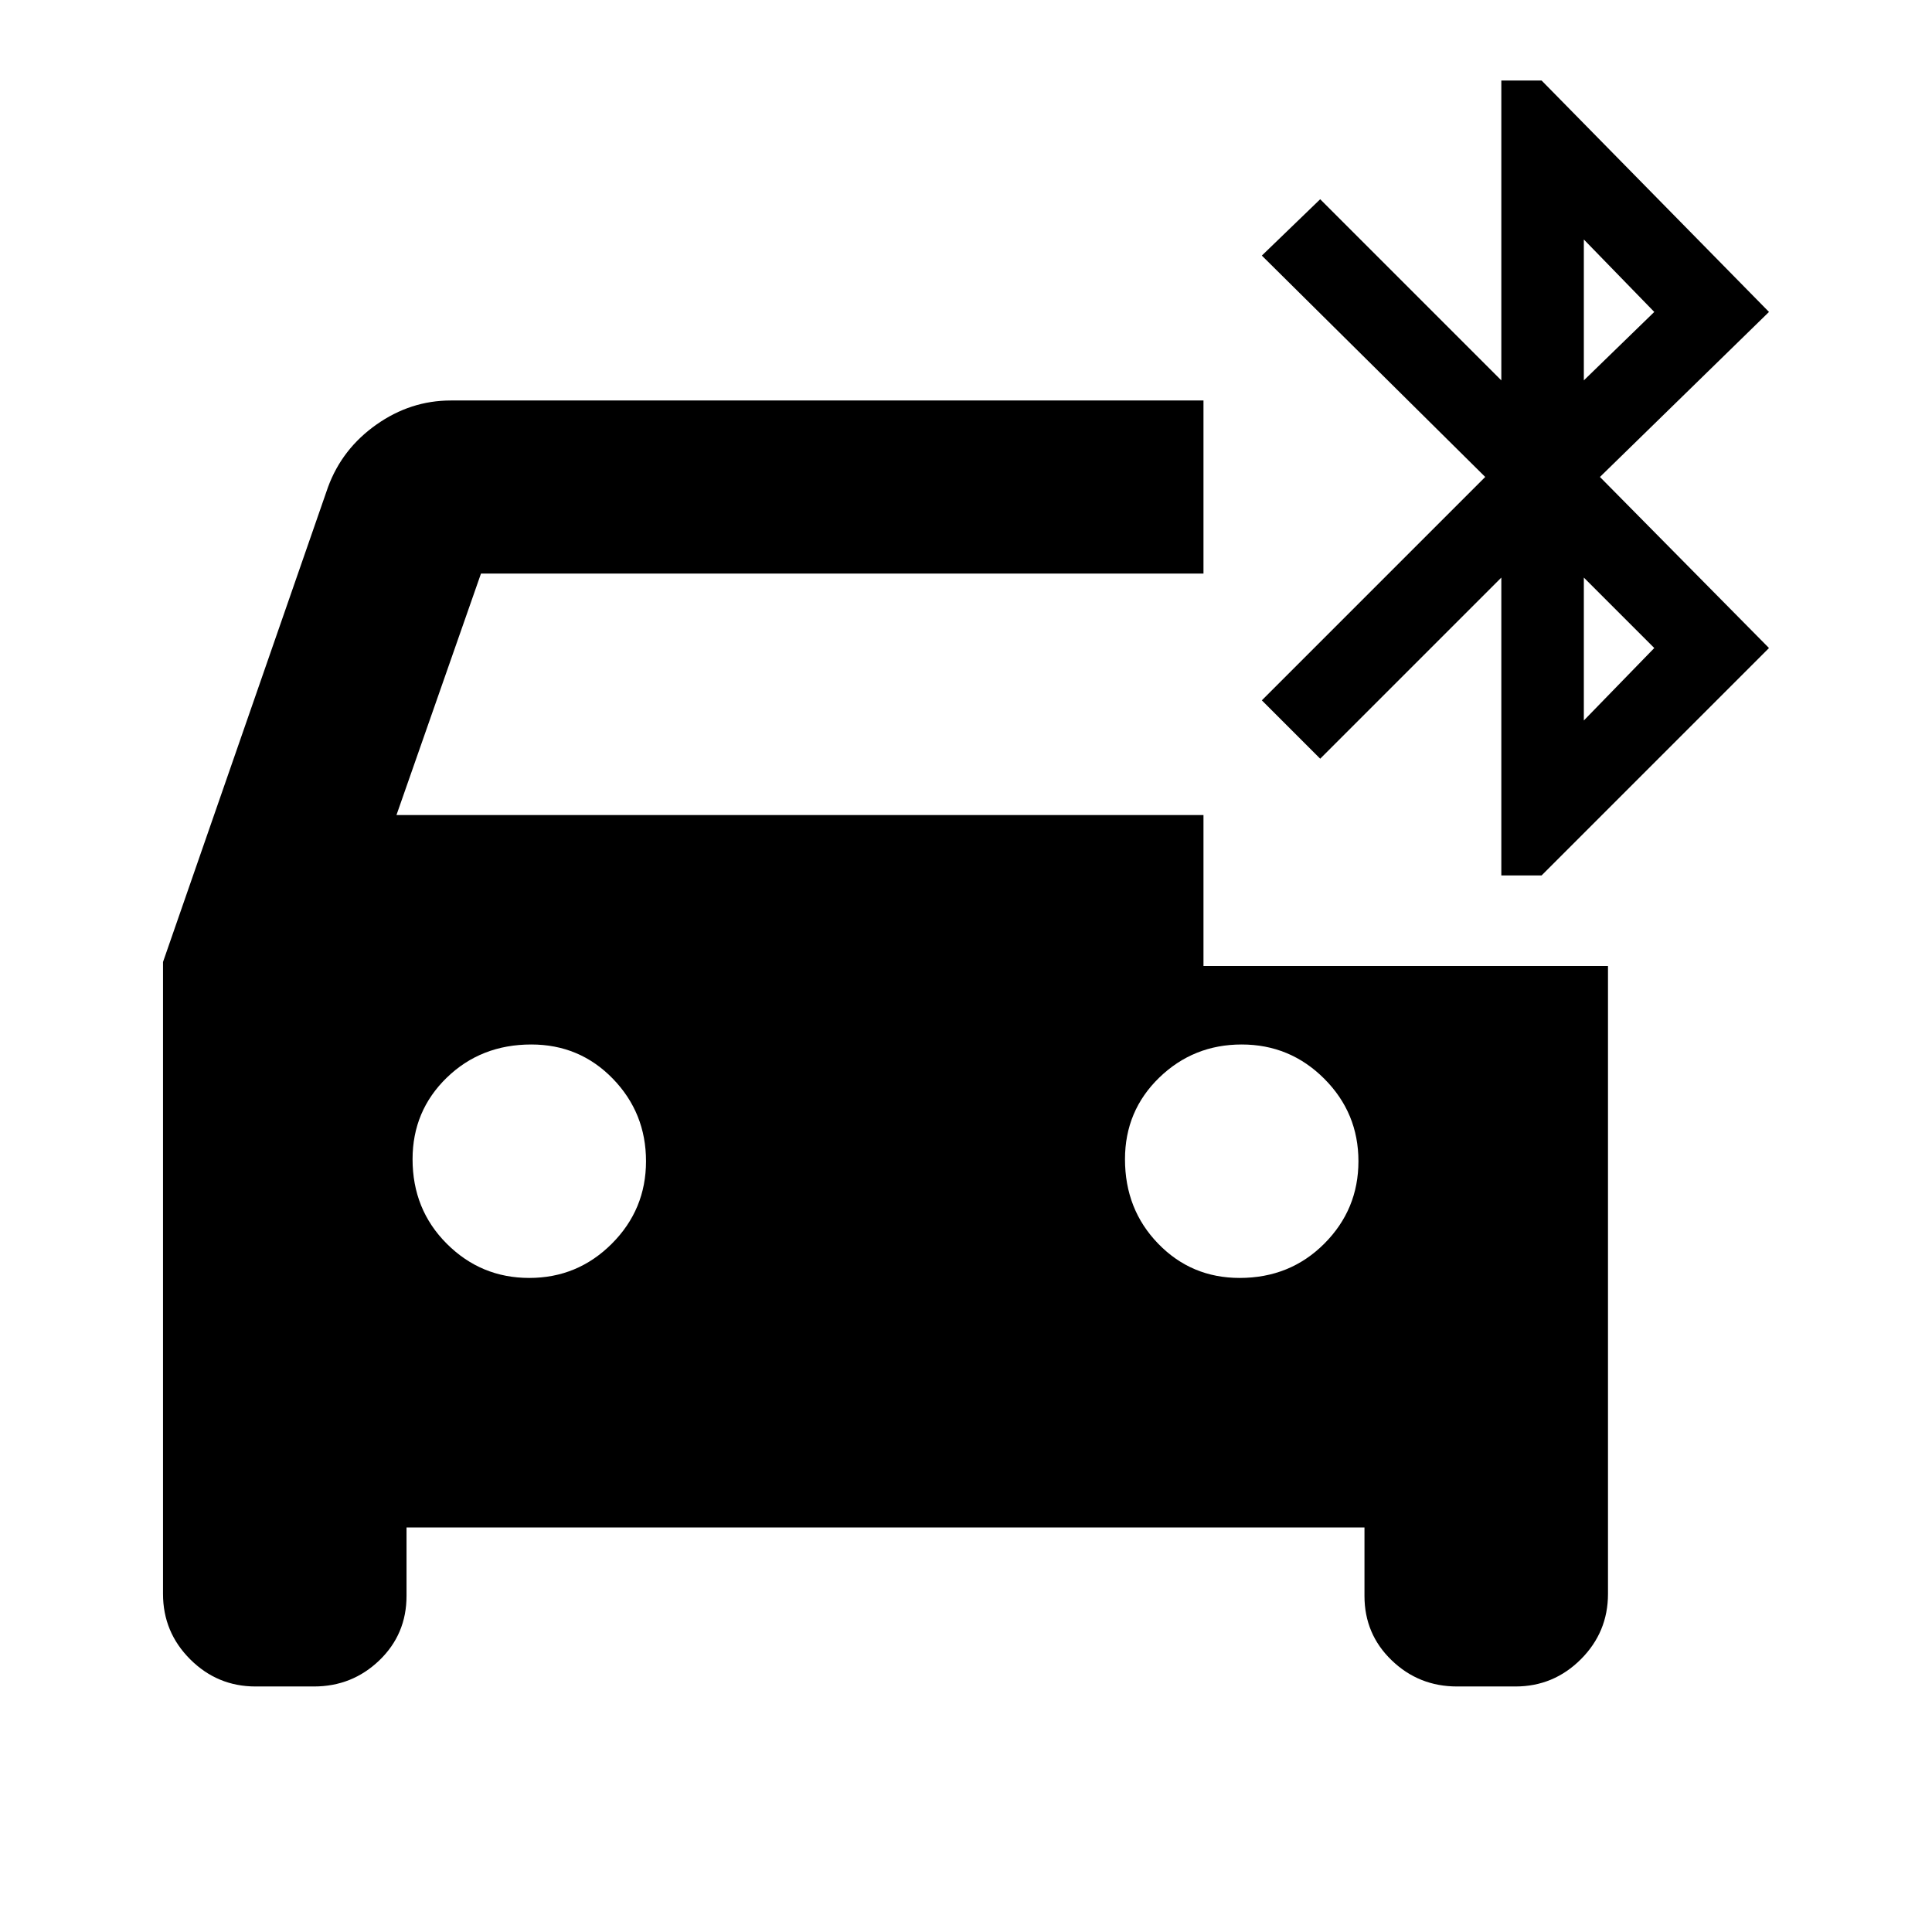 <svg xmlns="http://www.w3.org/2000/svg" height="24" width="24"><path d="M18.65 10.875V7.175L16.4 9.425L15.675 8.7L18.45 5.925L15.675 3.175L16.4 2.475L18.65 4.725V1H19.15L21.975 3.875L19.875 5.925L21.975 8.05L19.15 10.875ZM19.675 4.725 20.55 3.875 19.675 2.975ZM3.175 20.95Q2.7 20.95 2.362 20.612Q2.025 20.275 2.025 19.8V11.95L4.075 6.05Q4.25 5.575 4.675 5.275Q5.1 4.975 5.6 4.975H14.95V7.125H5.975L4.925 10.125H14.95V12H19.975V19.8Q19.975 20.275 19.638 20.612Q19.3 20.95 18.825 20.95H18.1Q17.625 20.95 17.288 20.625Q16.95 20.3 16.95 19.825V18.975H5.05V19.825Q5.05 20.3 4.713 20.625Q4.375 20.95 3.9 20.95ZM19.675 8.95 20.55 8.05 19.675 7.175ZM6.575 15.875Q7.175 15.875 7.6 15.45Q8.025 15.025 8.025 14.425Q8.025 13.825 7.613 13.4Q7.2 12.975 6.6 12.975Q5.975 12.975 5.55 13.387Q5.125 13.8 5.125 14.4Q5.125 15.025 5.55 15.45Q5.975 15.875 6.575 15.875ZM15.4 15.875Q16.025 15.875 16.45 15.45Q16.875 15.025 16.875 14.425Q16.875 13.825 16.45 13.4Q16.025 12.975 15.425 12.975Q14.825 12.975 14.4 13.387Q13.975 13.8 13.975 14.4Q13.975 15.025 14.388 15.45Q14.8 15.875 15.4 15.875Z"/></svg>